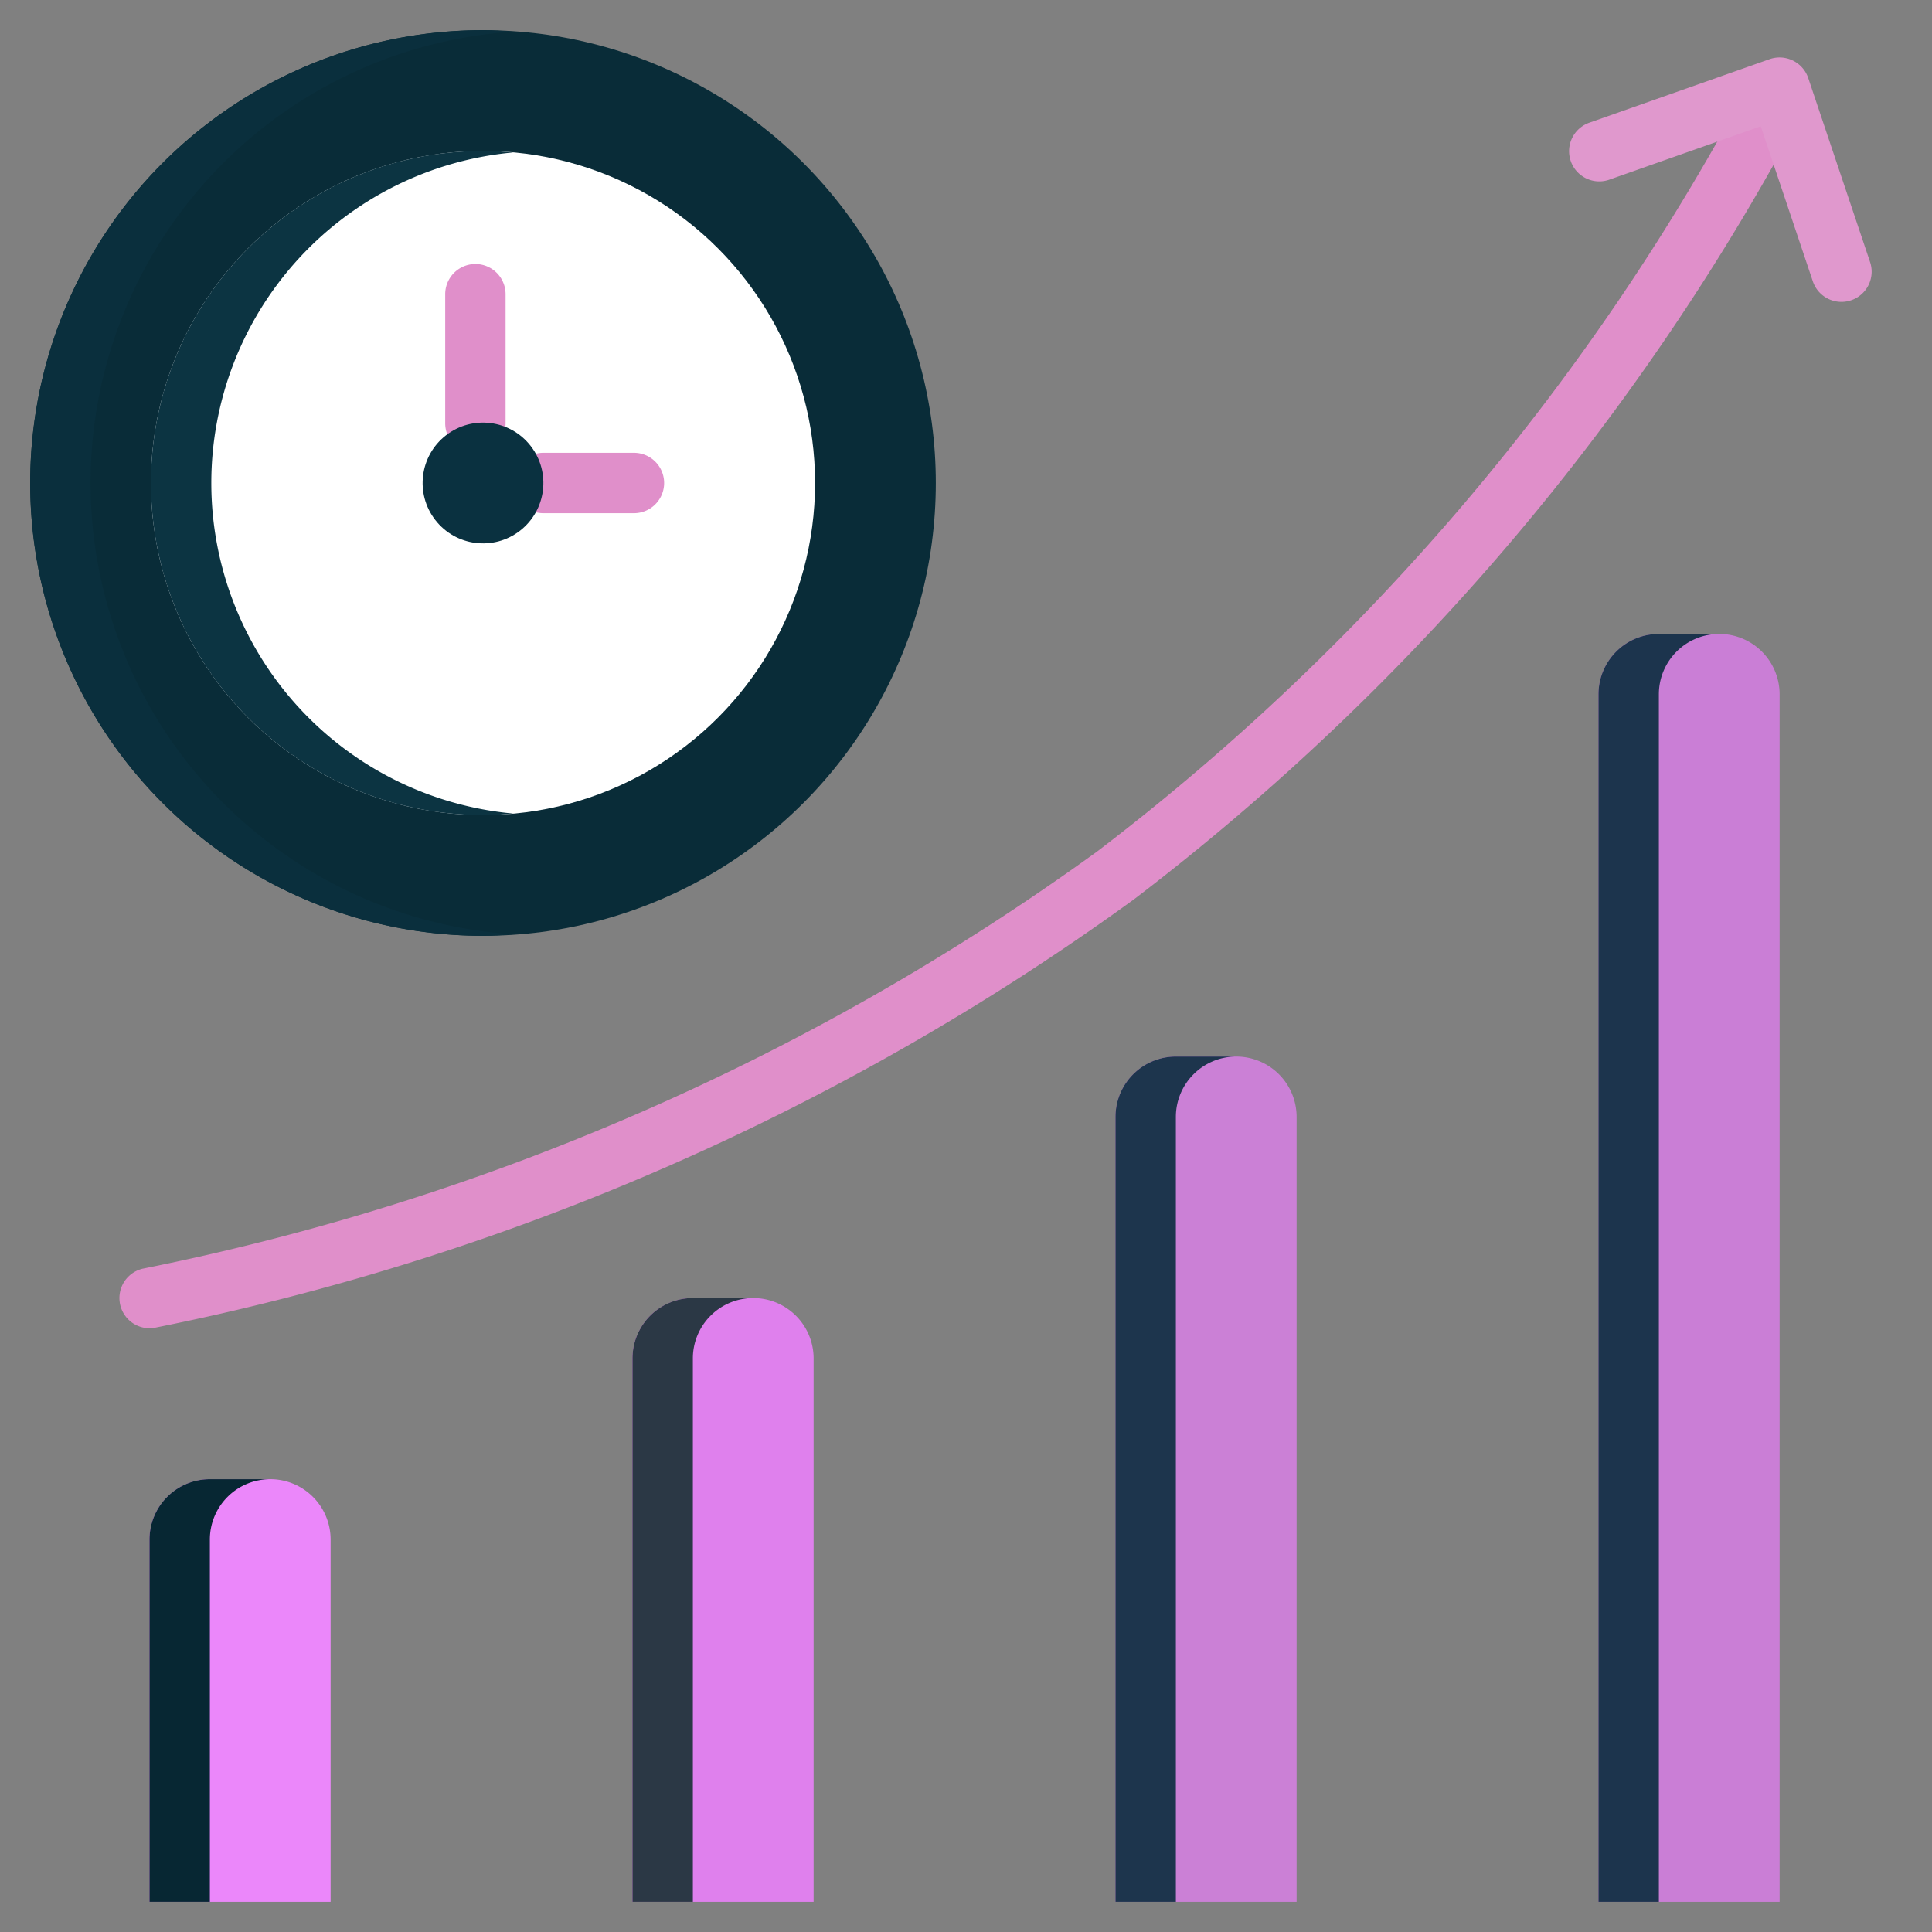 <svg xmlns="http://www.w3.org/2000/svg" data-name="Layer 1" viewBox="0 0 32 32"><rect x="0" y="0" width="32" height="32" fill="#808080" stroke="none"/><circle cx="8" cy="8" r="7.5" fill="#092c38" id="id_133"></circle><path fill="#0a2f3d" d="M1.5,8A7.494,7.494,0,0,1,8.5.525C8.334.514,8.169.5,8,.5a7.5,7.5,0,0,0,0,15c.169,0,.334-.014.5-.025A7.494,7.494,0,0,1,1.5,8Z" id="id_134"></path><circle cx="8" cy="8" r="5.5" fill="#ffffff" id="id_135"></circle><path fill="#0c3442" d="M3.5,8a5.499,5.499,0,0,1,5-5.475C8.335,2.51,8.169,2.5,8,2.5a5.5,5.5,0,0,0,0,11c.169,0,.335-.01.5-.025A5.499,5.499,0,0,1,3.5,8Z" id="id_136"></path><path fill="#e08fca" d="M10.5 8.5H9a.5.5 0 0 1 0-1h1.5a.5.5 0 0 1 0 1zM7.874 7.512a.5.5 0 0 1-.5-.5V4.873a.5.5 0 1 1 1 0V7.012A.5.5 0 0 1 7.874 7.512z" id="id_137"></path><circle cx="8" cy="8" r="1" fill="#0a3140" transform="rotate(-37.84 8 8)" id="id_138"></circle><path fill="#eb87fa" d="M3.476,24.5h1a1,1,0,0,1,1,1v6a0,0,0,0,1,0,0h-3a0,0,0,0,1,0,0v-6A1,1,0,0,1,3.476,24.5Z" id="id_139"></path><path fill="#072733" d="M4.476,24.5h-1a1,1,0,0,0-1,1v6h1v-6A1,1,0,0,1,4.476,24.5Z" id="id_140"></path><path fill="#df80ed" d="M13.476,31.5h-3v-9a1,1,0,0,1,1-1h1a1,1,0,0,1,1,1Z" id="id_141"></path><path fill="#2b3845" d="M12.476,21.5h-1a1,1,0,0,0-1,1v9h1v-9A1,1,0,0,1,12.476,21.5Z" id="id_142"></path><path fill="#cb80d6" d="M19.476,17.5h1a1,1,0,0,1,1,1v13a0,0,0,0,1,0,0h-3a0,0,0,0,1,0,0v-13A1,1,0,0,1,19.476,17.5Z" id="id_143"></path><path fill="#1d354d" d="M20.476,17.5h-1a1,1,0,0,0-1,1v13h1v-13A1,1,0,0,1,20.476,17.5Z" id="id_144"></path><path fill="#ca7ed6" d="M27.476,10.5h1a1,1,0,0,1,1,1v20a0,0,0,0,1,0,0h-3a0,0,0,0,1,0,0v-20A1,1,0,0,1,27.476,10.5Z" id="id_145"></path><path fill="#1c344d" d="M28.476,10.5h-1a1,1,0,0,0-1,1v20h1v-20A1,1,0,0,1,28.476,10.5Z" id="id_146"></path><path fill="#e08fca" d="M2.476,22a.5.5,0,0,1-.111-.987,40.444,40.444,0,0,0,15.809-6.911A38.95,38.95,0,0,0,29.033,1.268a.5.5,0,1,1,.886.465,39.968,39.968,0,0,1-11.141,13.166A41.412,41.412,0,0,1,2.587,21.987.491.491,0,0,1,2.476,22Z" id="id_147"></path><path fill="#e098cd" d="M30.5,5a.5.5,0,0,1-.474-.341l-.862-2.567L26.666,2.972a.5.5,0,1,1-.332-.943L29.31.98a.501.501,0,0,1,.64.312l1.024,3.048A.5.5,0,0,1,30.5,5Z" id="id_148"></path></svg>
